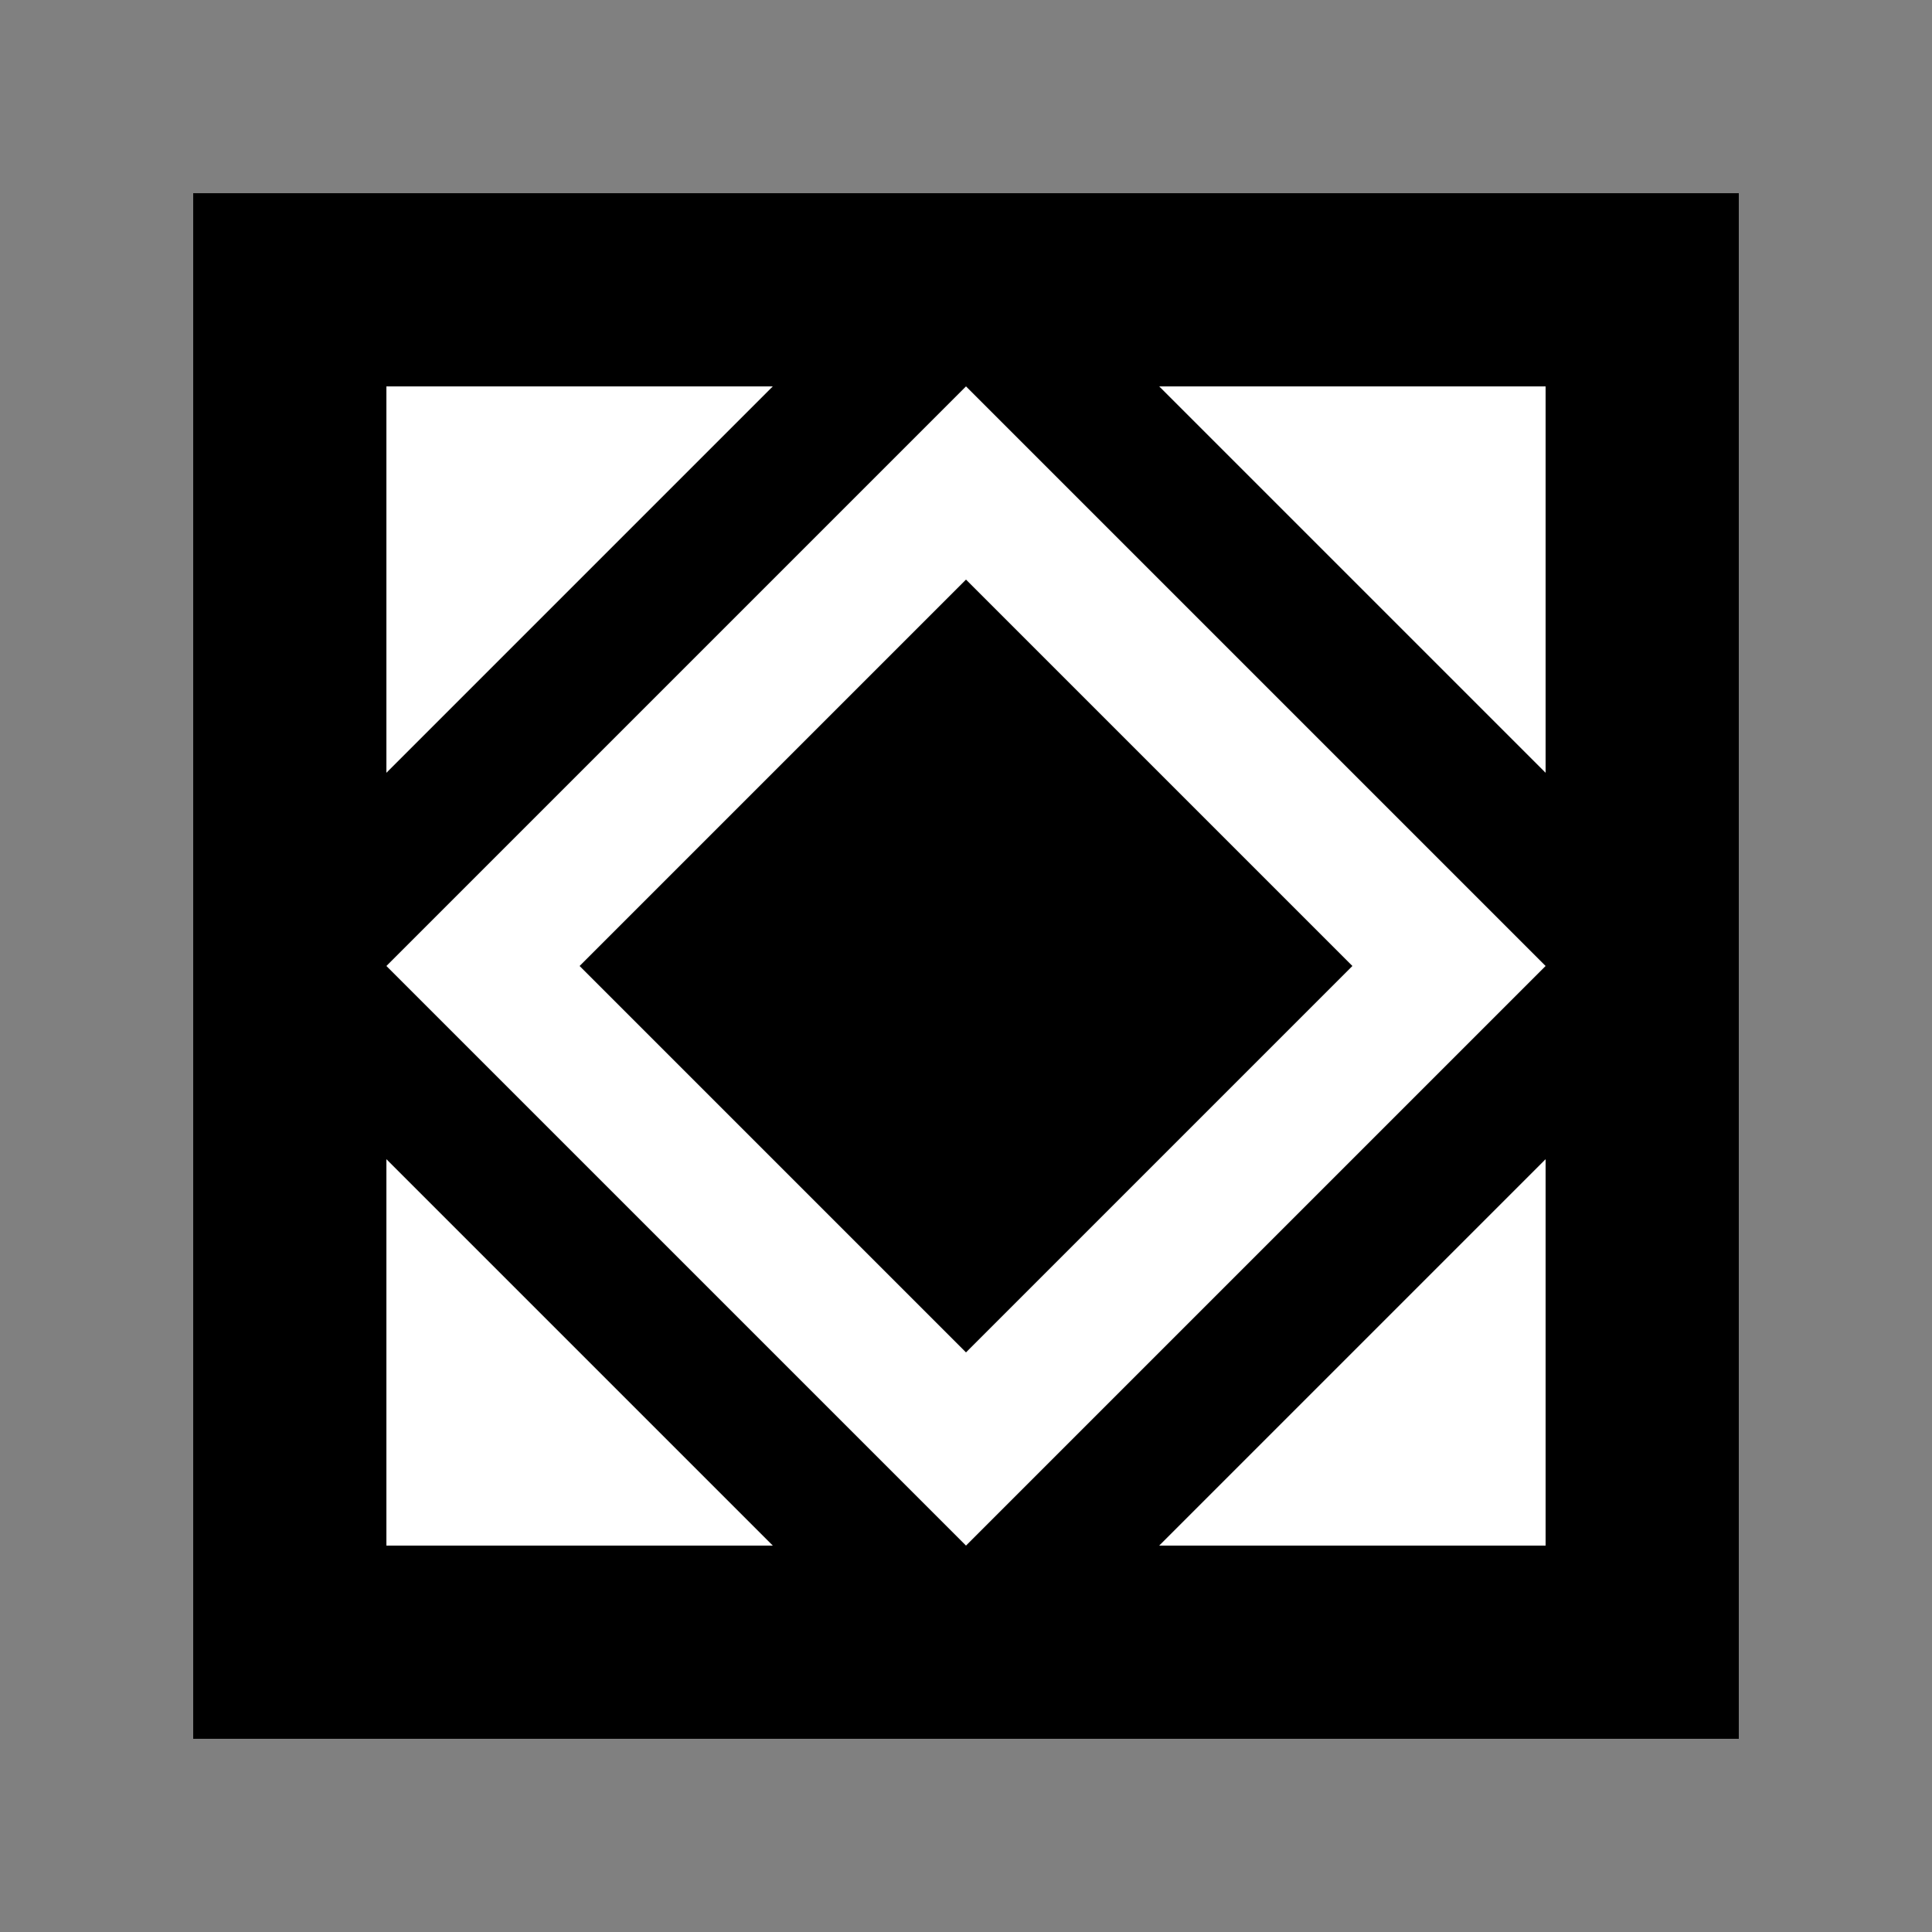 <?xml version="1.0" encoding="UTF-8"?>
<svg width="100" height="100" viewBox="0 0 100 100" fill="none" xmlns="http://www.w3.org/2000/svg">
  <rect x="0" y="0" width="100" height="100" fill="#808080" stroke="none"/>
  <path d="M10 10L90 10L90 90L10 90L10 10Z" fill="black"/>
  <path d="M20 20L80 20L80 80L20 80L20 20Z" fill="white"/>
  <path d="M30 30L70 30L70 70L30 70L30 30Z" fill="black"/>
  <path d="M50 10L90 50L50 90L10 50L50 10Z" fill="black"/>
  <path d="M50 20L80 50L50 80L20 50L50 20Z" fill="white"/>
  <path d="M50 30L70 50L50 70L30 50L50 30Z" fill="black"/>
</svg> 